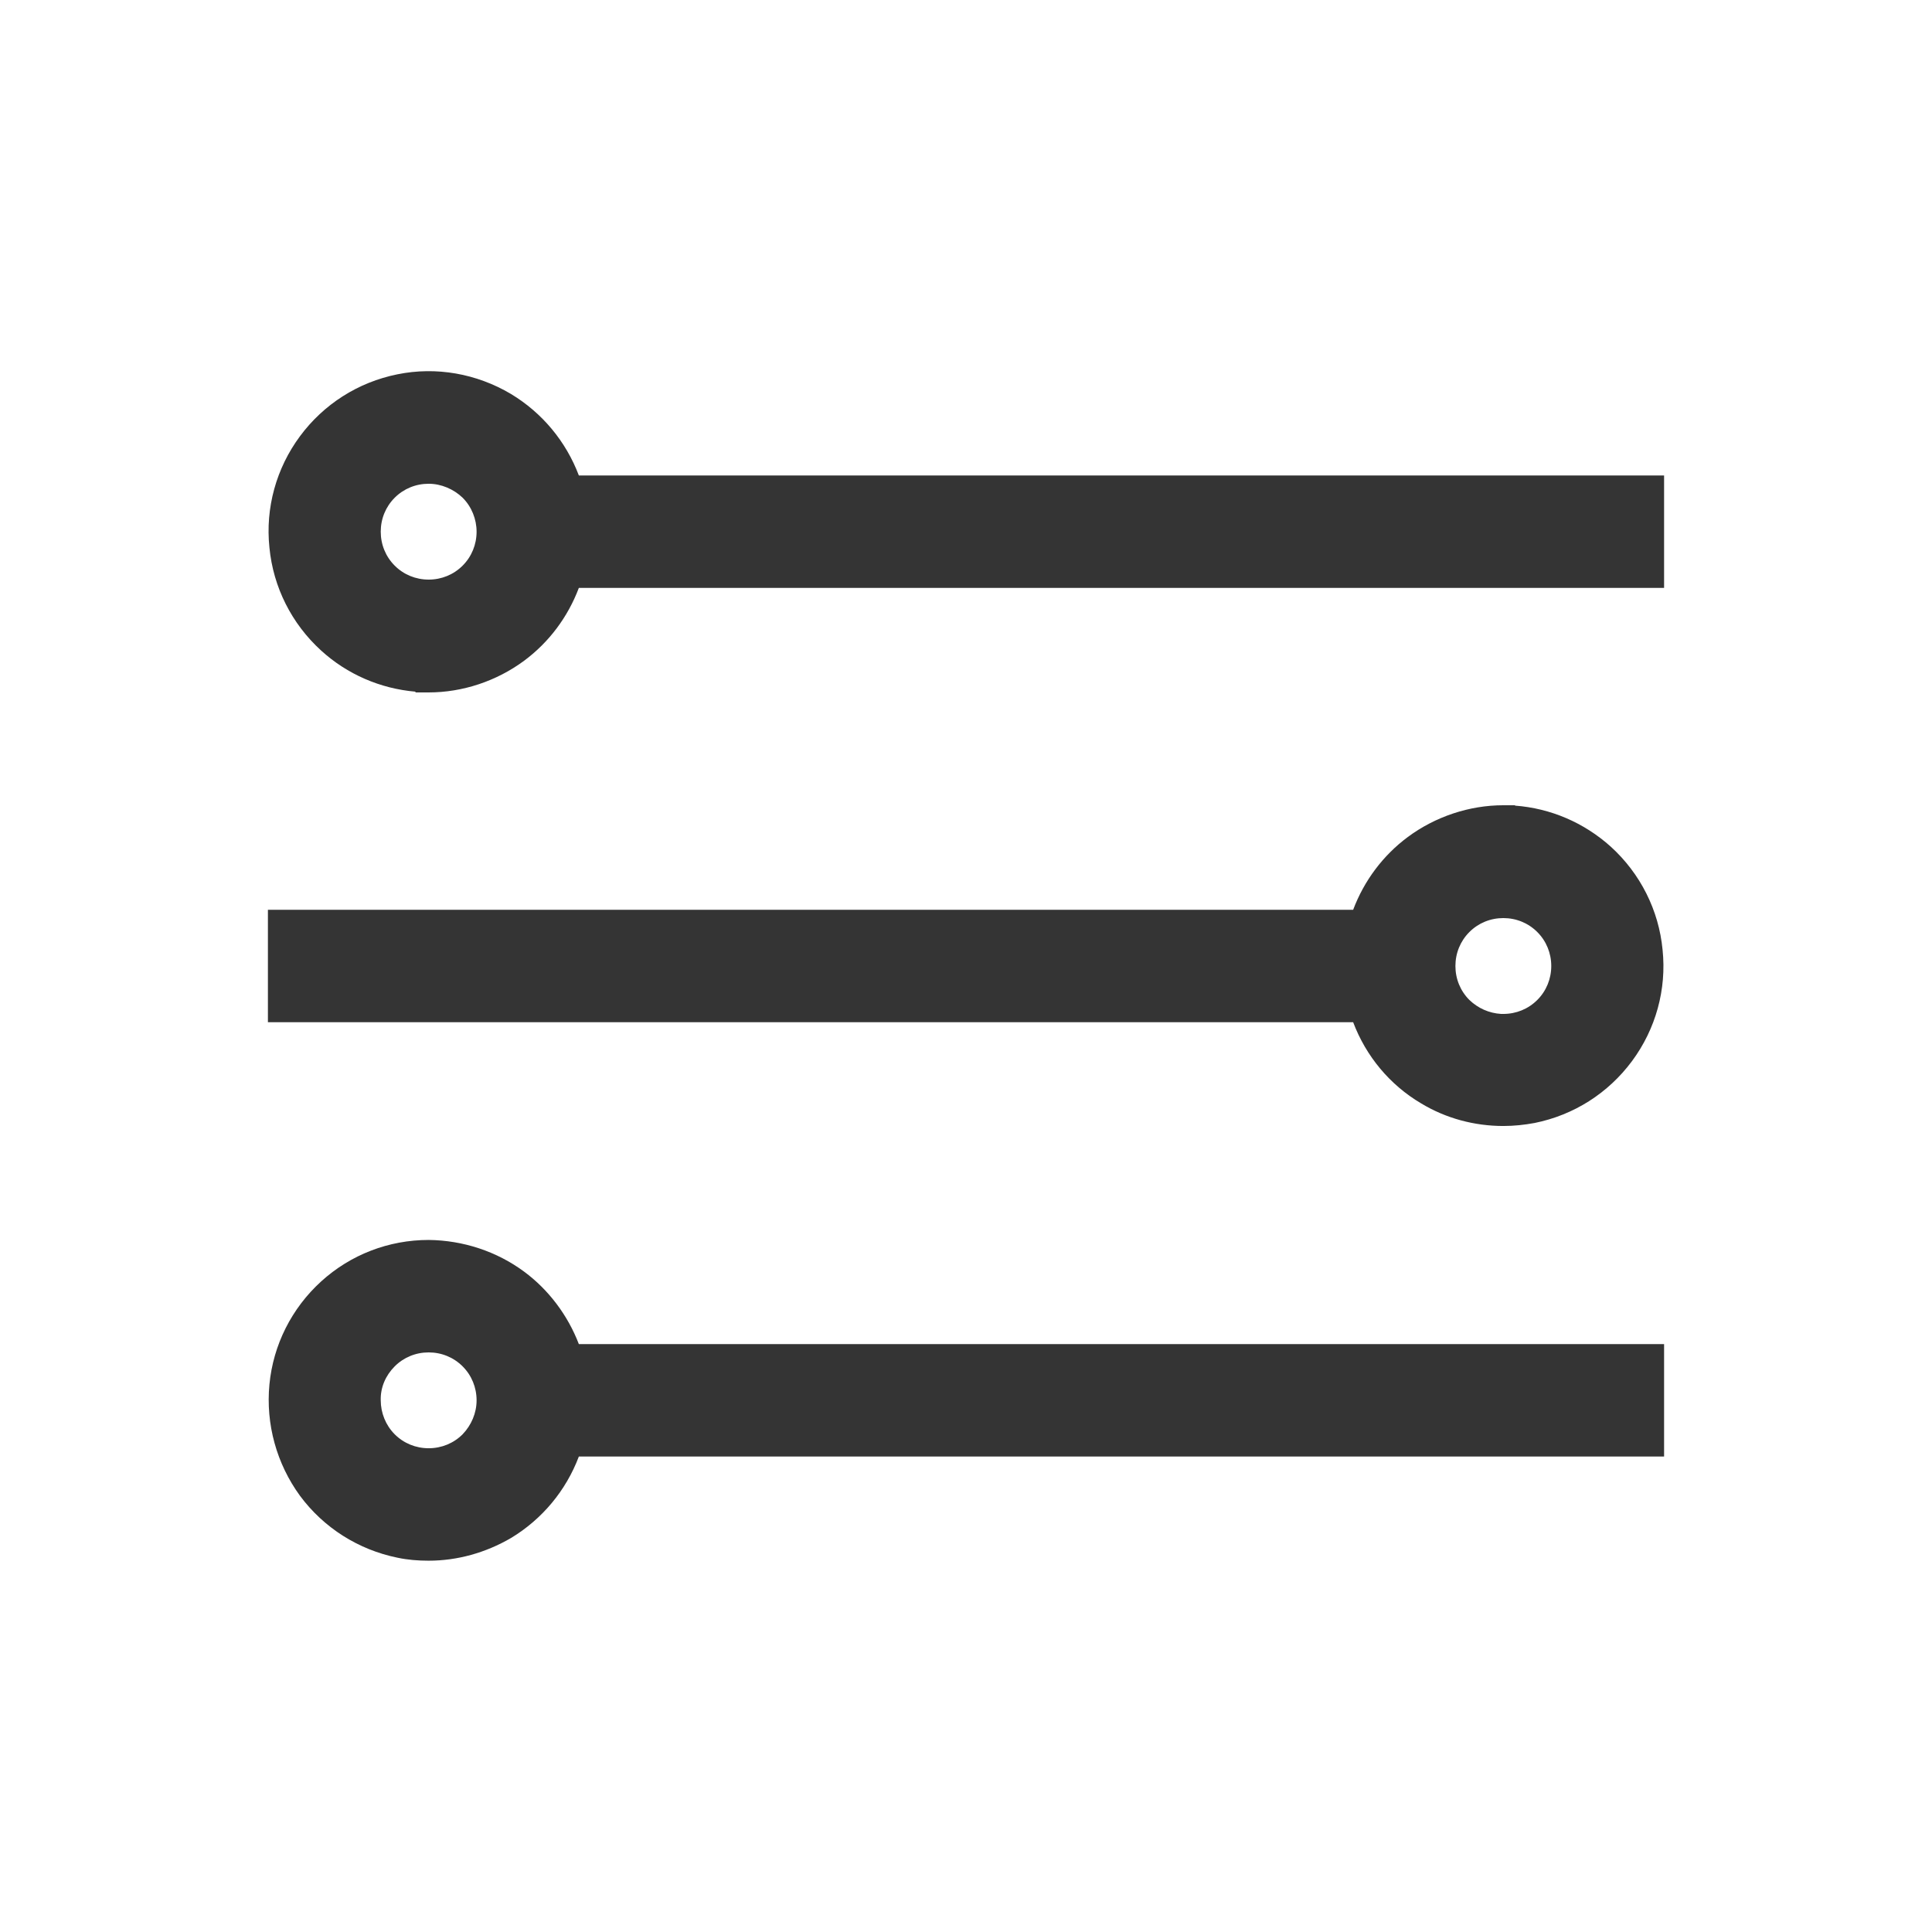 <svg version="1.1" id="Capa_1" xmlns="http://www.w3.org/2000/svg" xmlns:xlink="http://www.w3.org/1999/xlink" x="0px" y="0px"
	 viewBox="0 0 512 512" style="enable-background:new 0 0 512 512;" xml:space="preserve">
<style type="text/css">
	.svg_base {fill:#343434;}
	.svg_line{stroke:#343434;}
</style>
<g>
	<path class="svg_base" d="M376.6,292.4c6.6,4,14.2,6,21.8,6c2.8,0,5.6-0.3,8.3-0.8c10.4-2.1,19.5-7.9,25.8-16.4s9.2-19,8.1-29.5
		c-1-10.5-5.9-20.2-13.7-27.3c-7.1-6.4-16-10.2-25.4-10.9v-0.1h-3.1c-9,0-18,3-25.3,8.4c-6.6,4.9-11.6,11.6-14.5,19.3H71v29.8h287.6
		C362,279.9,368.3,287.5,376.6,292.4z M397.8,268.7c-3.2-0.2-6.1-1.5-8.4-3.7c-2.4-2.4-3.7-5.6-3.7-9c0-3.4,1.3-6.6,3.7-9
		c2.4-2.4,5.6-3.7,9-3.7l0,0c3.4,0,6.6,1.3,9,3.7c2.4,2.4,3.7,5.6,3.7,9c0,3.4-1.3,6.6-3.7,9c-2.4,2.4-5.6,3.7-9,3.7H397.8z"/>
	<path class="svg_base" d="M138.9,337c-7.3-5.4-16.2-8.3-25.3-8.4l0,0c-10.6,0-20.7,3.9-28.5,11s-12.7,16.8-13.7,27.3s1.9,21,8.1,29.5
		c6.3,8.5,15.5,14.3,25.8,16.4c2.8,0.6,5.6,0.8,8.3,0.8c7.6,0,15.1-2.1,21.8-6c8.3-5,14.6-12.6,18-21.6H441v-29.8H153.4
		C150.5,348.6,145.4,341.8,138.9,337z M104.6,362.1c2.4-2.4,5.6-3.7,9-3.7l0,0c3.4,0,6.6,1.3,9,3.7c2.4,2.4,3.7,5.6,3.7,9
		s-1.4,6.6-3.7,9c-2.4,2.4-5.6,3.7-9,3.7s-6.6-1.3-9-3.7s-3.7-5.7-3.7-9C100.8,367.7,102.2,364.5,104.6,362.1z"/>
	<path class="svg_base" d="M153.4,126c-3.4-9-9.7-16.6-18-21.6c-9.1-5.4-19.8-7.3-30.1-5.2c-10.4,2.1-19.5,7.9-25.8,16.4s-9.2,19-8.1,29.5
		c1,10.5,5.9,20.2,13.7,27.3c6.9,6.3,15.7,10.1,25,10.9v0.2h3.5c9,0,18-3,25.3-8.4c6.6-4.9,11.6-11.6,14.5-19.3H441V126L153.4,126
		L153.4,126z M122.6,149.9c-2.4,2.4-5.6,3.7-9,3.7l0,0c-3.4,0-6.6-1.3-9-3.7c-2.4-2.4-3.7-5.6-3.7-9s1.3-6.6,3.7-9
		c2.4-2.4,5.6-3.7,9-3.7c3.3,0,6.6,1.4,9,3.7c2.4,2.4,3.7,5.7,3.7,9C126.3,144.3,125,147.5,122.6,149.9z"/>
</g>
</svg>
